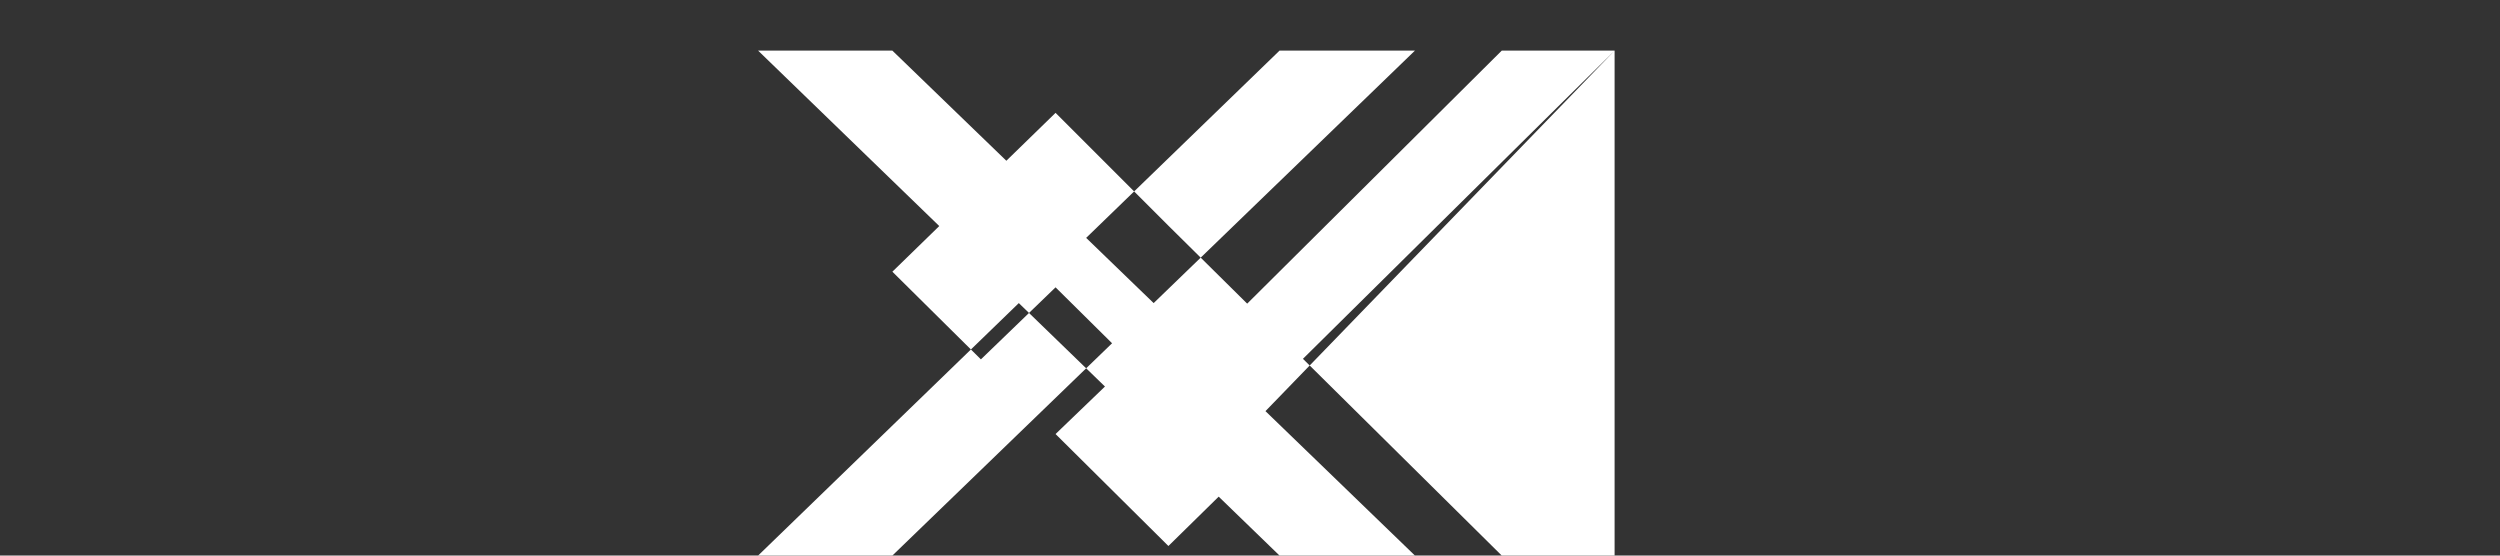 <svg width="135" height="30" viewBox="0 0 135 30" fill="none" xmlns="http://www.w3.org/2000/svg">
<rect x="0" y="0" width="135" height="30" fill="#333333" stroke="none"/>
<path d="M76.406 2.734L48.188 30H40.938L69.094 2.734H76.406ZM81.094 2.734L63.094 20.625L66.094 23.594L87.188 2.734H81.094ZM40.938 2.734L69.094 30H76.406L48.188 2.734H40.938ZM87.188 30H81.094L66.094 15.156L63.094 12.188L57 6.094L48.188 14.672L52.969 19.406L57 23.438L63.094 29.484L69.094 23.594L63.094 17.578L57 23.438L52.969 19.406L57 15.516L66.094 24.516L87.188 2.734V30Z" fill="white"/>
</svg>
